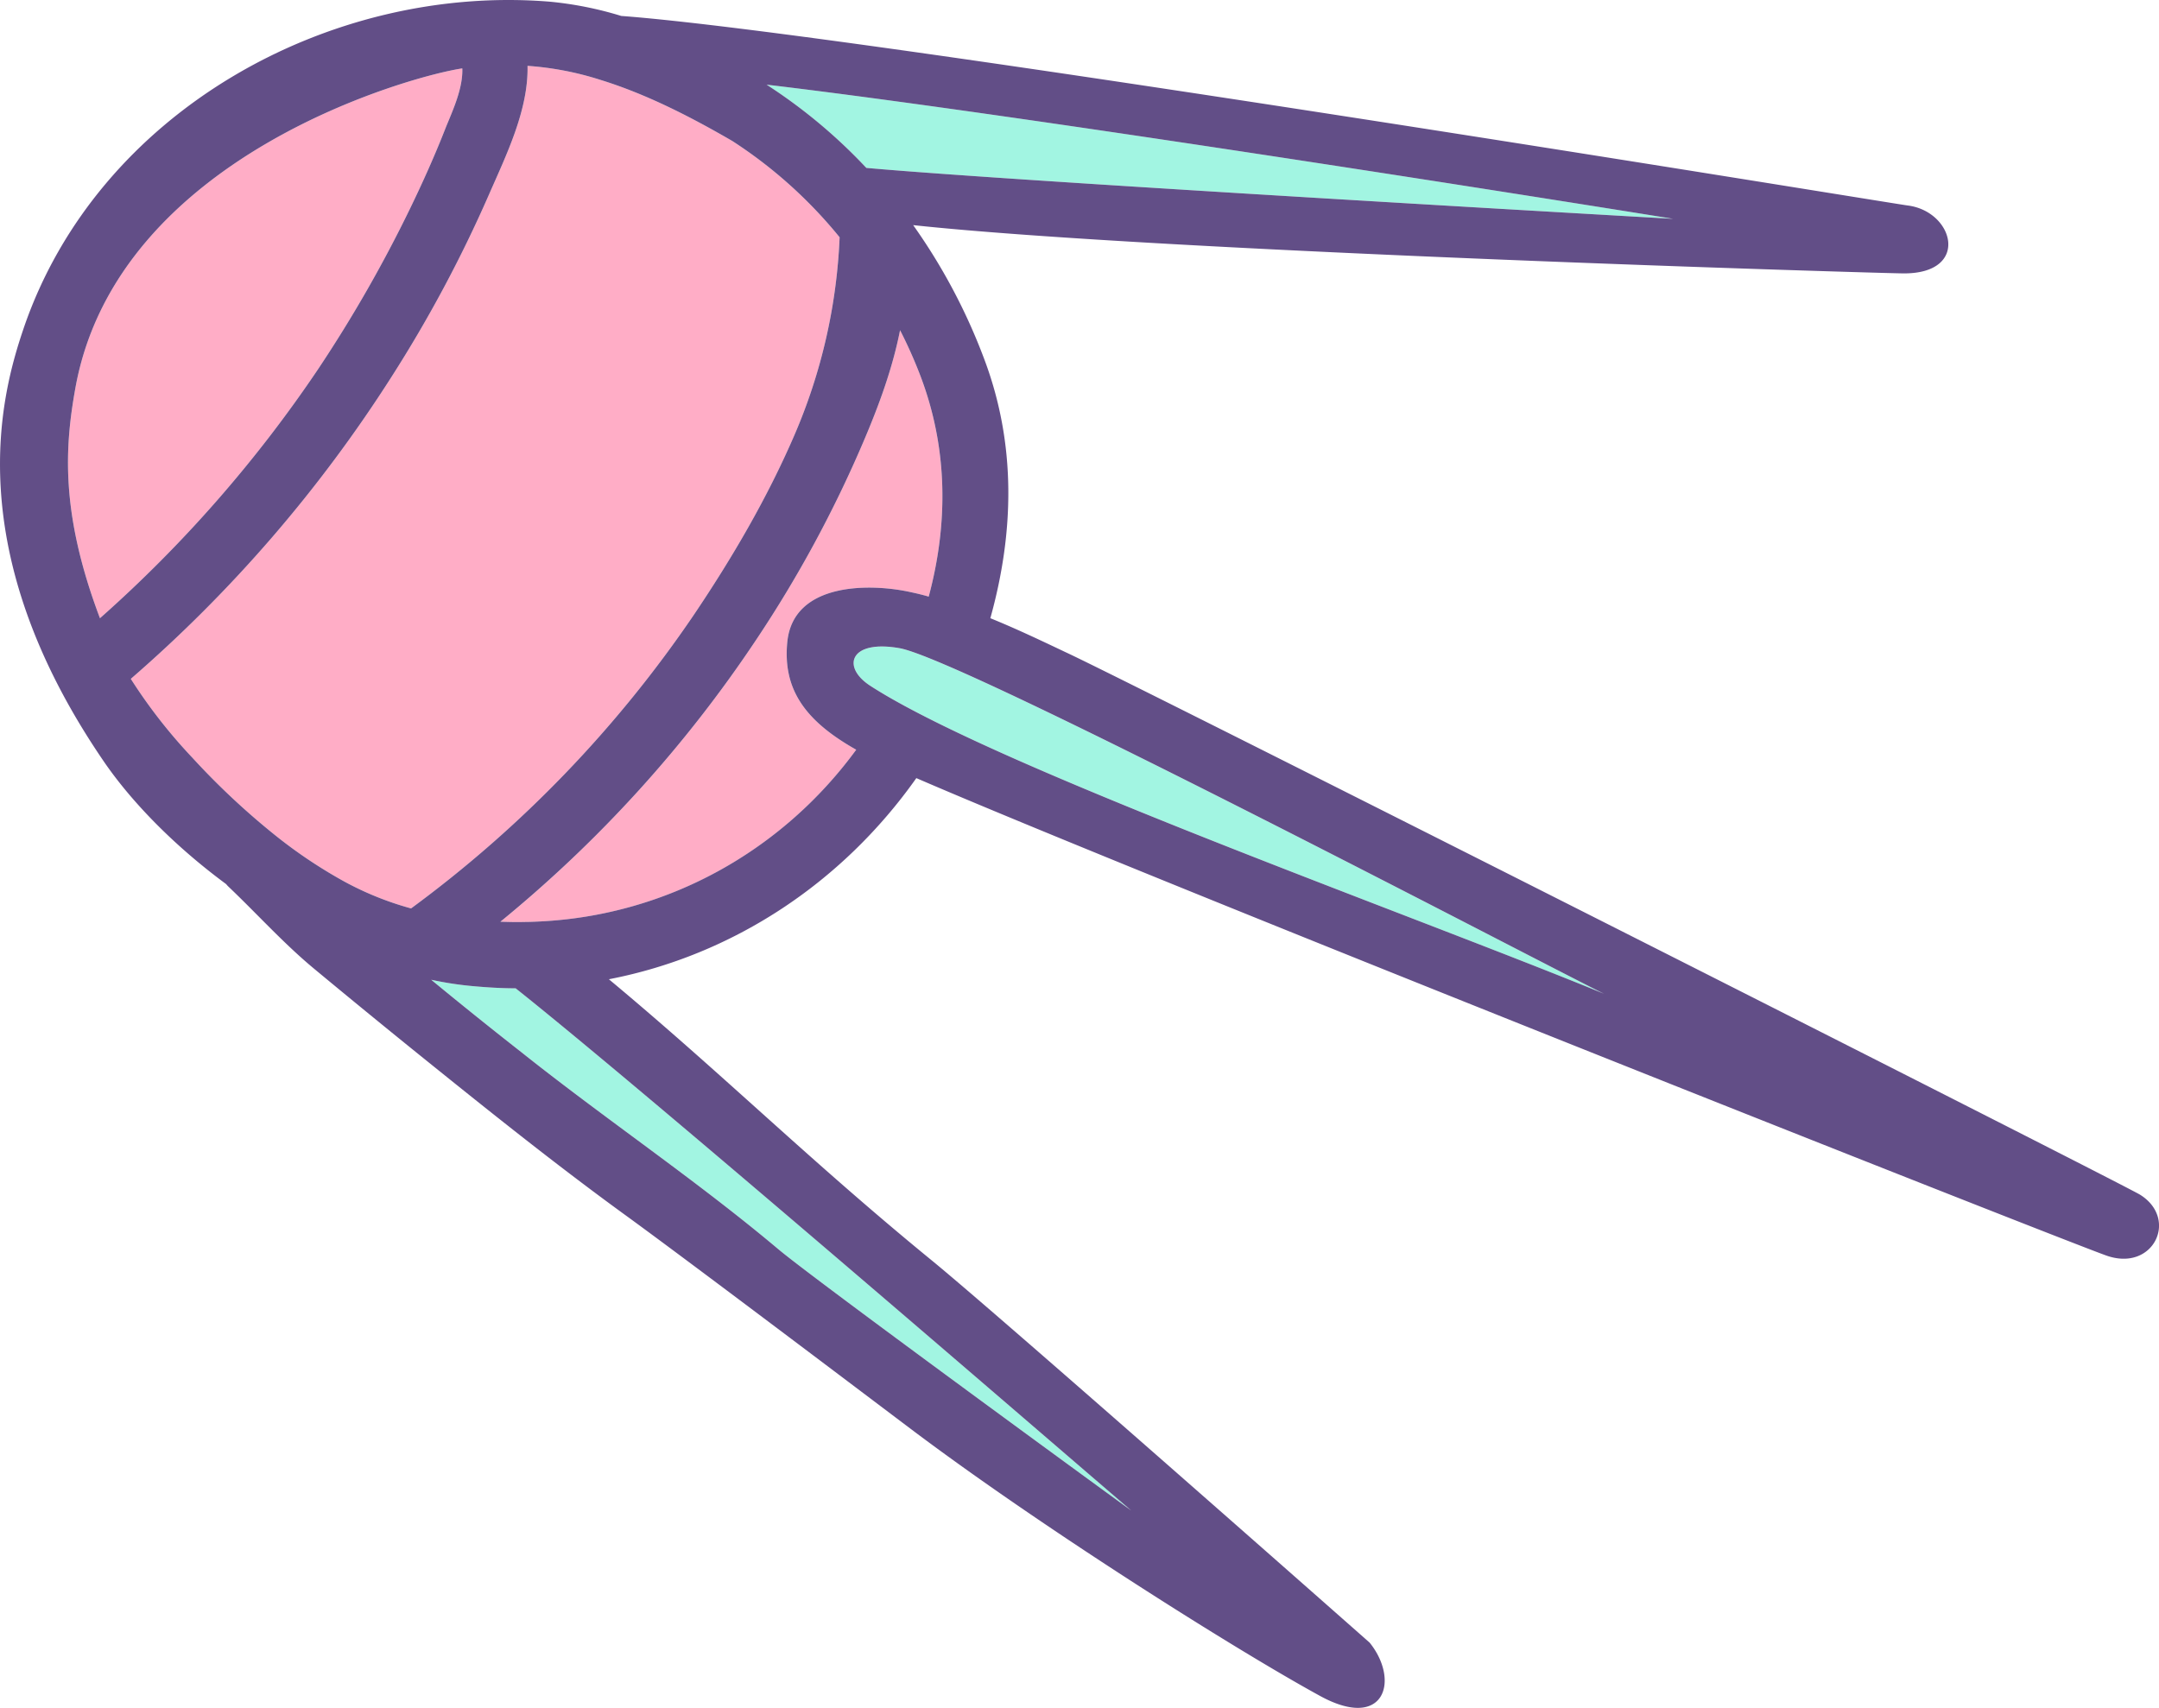<svg xmlns="http://www.w3.org/2000/svg" width="1080" height="854.43" viewBox="0 0 1080 854.43"><g id="Layer_2" data-name="Layer 2"><g id="Space05_146324433"><g id="Space05_146324433-2" data-name="Space05_146324433"><path d="M837 109.48S510.09 90.91 433.37 84a266 266 0 0 0-49.89-41.64C524.05 59 837 109.48 837 109.48z" fill="#a2f5e2"/><path d="M450.12 324.34c32.78 6 323.14 158.66 352.27 172.86C703.7 456.65 497.71 383.58 435.19 343 420.75 333.57 425.24 319.85 450.12 324.34z" fill="#a2f5e2"/><path d="M565.81 755.64c-17.24-12.51-158-115.2-176.38-130.62-41.27-34.72-86.31-64.94-128.55-98.57q-22.77-17.84-45.16-36.29a169.82 169.82.0 0 0 21.85 3.28c6.8.6 13.72 1 20.39 1C325.82 548.42 529.15 724.32 565.81 755.64z" fill="#a2f5e2"/><path d="M460.32 187.78c14 36.66 14 74.29 4.25 110.7-2.91-.85-5.83-1.57-8.74-2.18-19.91-4.49-59-5.34-62 24.88-2.31 23.68 8.86 39.46 34.47 53.9-37.26 51-94.8 82.79-158.17 85.94-2.67.13-5.22.25-7.89.25-4 .12-7.89.0-11.89-.12A640.66 640.66.0 0 0 378.5 319.73a606.4 606.4.0 0 0 53.29-98.45c7.89-18.45 14.69-37 18.45-56.08A229.89 229.89.0 0 1 460.32 187.78z" fill="#ffadc6"/><path d="M420 118.71a278.83 278.83.0 0 1-22.7 99.17c-13.6 31.44-31 61.18-50.13 89.59a601.3 601.3.0 0 1-141.54 147 155.87 155.87.0 0 1-32.78-13.11 241.77 241.77.0 0 1-34.35-22.82 371.07 371.07.0 0 1-42.25-39.45 263.1 263.1.0 0 1-30.83-39.45 691.88 691.88.0 0 0 130.37-151 660.6 660.6.0 0 0 48.68-91c8.74-20 19.91-42.6 19.42-64.69a154.43 154.43.0 0 1 36.42 7c23.18 7.16 45.28 18.57 66 30.58A230.34 230.34.0 0 1 420 118.71z" fill="#ffadc6"/><path d="M231.26 34.22c.36 9.83-4.61 20.64-8.13 29.25-5.47 14-11.66 27.8-18.21 41.28a678.37 678.37.0 0 1-45.52 79.51A654.85 654.85.0 0 1 50 309.29C29.87 256 32.55 222.86 37.76 193.85 59 77.56 206.86 37.74 231.26 34.22z" fill="#ffadc6"/><path d="M1070.54 597.71c-7.65-4.86-506.31-257.1-537.51-271.43-12.26-5.82-24.76-11.77-37.63-17 11.9-42.73 13.11-86.92-3.15-129.89a293.2 293.2.0 0 0-35.45-66.76c125.76 13.47 485.68 24.15 495.63 24.15 33.38.0 25-31.19 1.7-34-9.22-1.21-527.8-86.3-643.36-94.8A178.11 178.11.0 0 0 275 .84C165-8.14 48.81 55.71 11.79 164.35c-10.93 32.29-33 110.34 40.78 217.53 14 20.15 35.09 41.63 60.58 60.45a10.16 10.16.0 0 0 1.09 1.21c14.45 13.72 27.68 28.53 43.09 41.28q25.68 21.3 51.59 42.24c33.87 27.31 67.86 54.62 103.06 80.24 34 24.64 138.51 103.79 146.64 109.85 65.91 49.29 160 108.41 200.9 130.86 33 18.57 41-7.16 25.61-26.22.0.0-184-162.54-219-191.19C404.84 580.47 362 537.74 304.58 489.91 366.24 478 421.11 442 458.38 389.28c112.65 48.8 569.31 229.55 595.05 238.78C1077.1 636.67 1090 609.85 1070.54 597.71zM837 109.48S510.09 90.91 433.37 84a266 266 0 0 0-49.89-41.64C524.05 59 837 109.48 837 109.48zM50 309.29C29.87 256 32.54 222.86 37.76 193.85 59 77.56 206.86 37.74 231.26 34.22c.36 9.83-4.61 20.64-8.14 29.25-5.46 14-11.65 27.8-18.2 41.28a678.37 678.37.0 0 1-45.52 79.51A654.85 654.85.0 0 1 50 309.29zm15.42 30.35a692.12 692.12.0 0 0 130.37-151 660.6 660.6.0 0 0 48.68-91c8.74-20 19.91-42.6 19.42-64.69a154.43 154.43.0 0 1 36.42 7c23.18 7.16 45.28 18.57 66 30.58A230.34 230.34.0 0 1 420 118.71a278.83 278.83.0 0 1-22.7 99.17c-13.6 31.44-31 61.18-50.13 89.59a601.3 601.3.0 0 1-141.54 147 155.87 155.87.0 0 1-32.78-13.11 241.77 241.77.0 0 1-34.35-22.82 371.07 371.07.0 0 1-42.25-39.45A263.1 263.1.0 0 1 65.44 339.64zm500.37 416c-17.24-12.51-158-115.2-176.38-130.62-41.27-34.72-86.31-64.94-128.55-98.57q-22.77-17.84-45.16-36.29a169.82 169.82.0 0 0 21.85 3.28c6.8.6 13.72 1 20.39 1C325.82 548.42 529.15 724.32 565.81 755.64zM270.1 461c-2.67.13-5.22.25-7.89.25-4 .12-7.89.0-11.89-.12A640.66 640.66.0 0 0 378.5 319.73a606.4 606.4.0 0 0 53.29-98.45c7.89-18.45 14.69-37 18.45-56.08a229.89 229.89.0 0 1 10.08 22.58c14 36.66 14 74.29 4.25 110.7-2.91-.85-5.83-1.57-8.74-2.18-19.91-4.49-59-5.34-62 24.88-2.31 23.67 8.86 39.46 34.47 53.9C391 426.06 333.47 457.87 270.1 461zM435.19 343c-14.44-9.46-9.95-23.18 14.93-18.69 32.78 6 323.14 158.66 352.27 172.86C703.7 456.65 497.71 383.58 435.19 343z" fill="#624e87"/></g></g></g></svg>